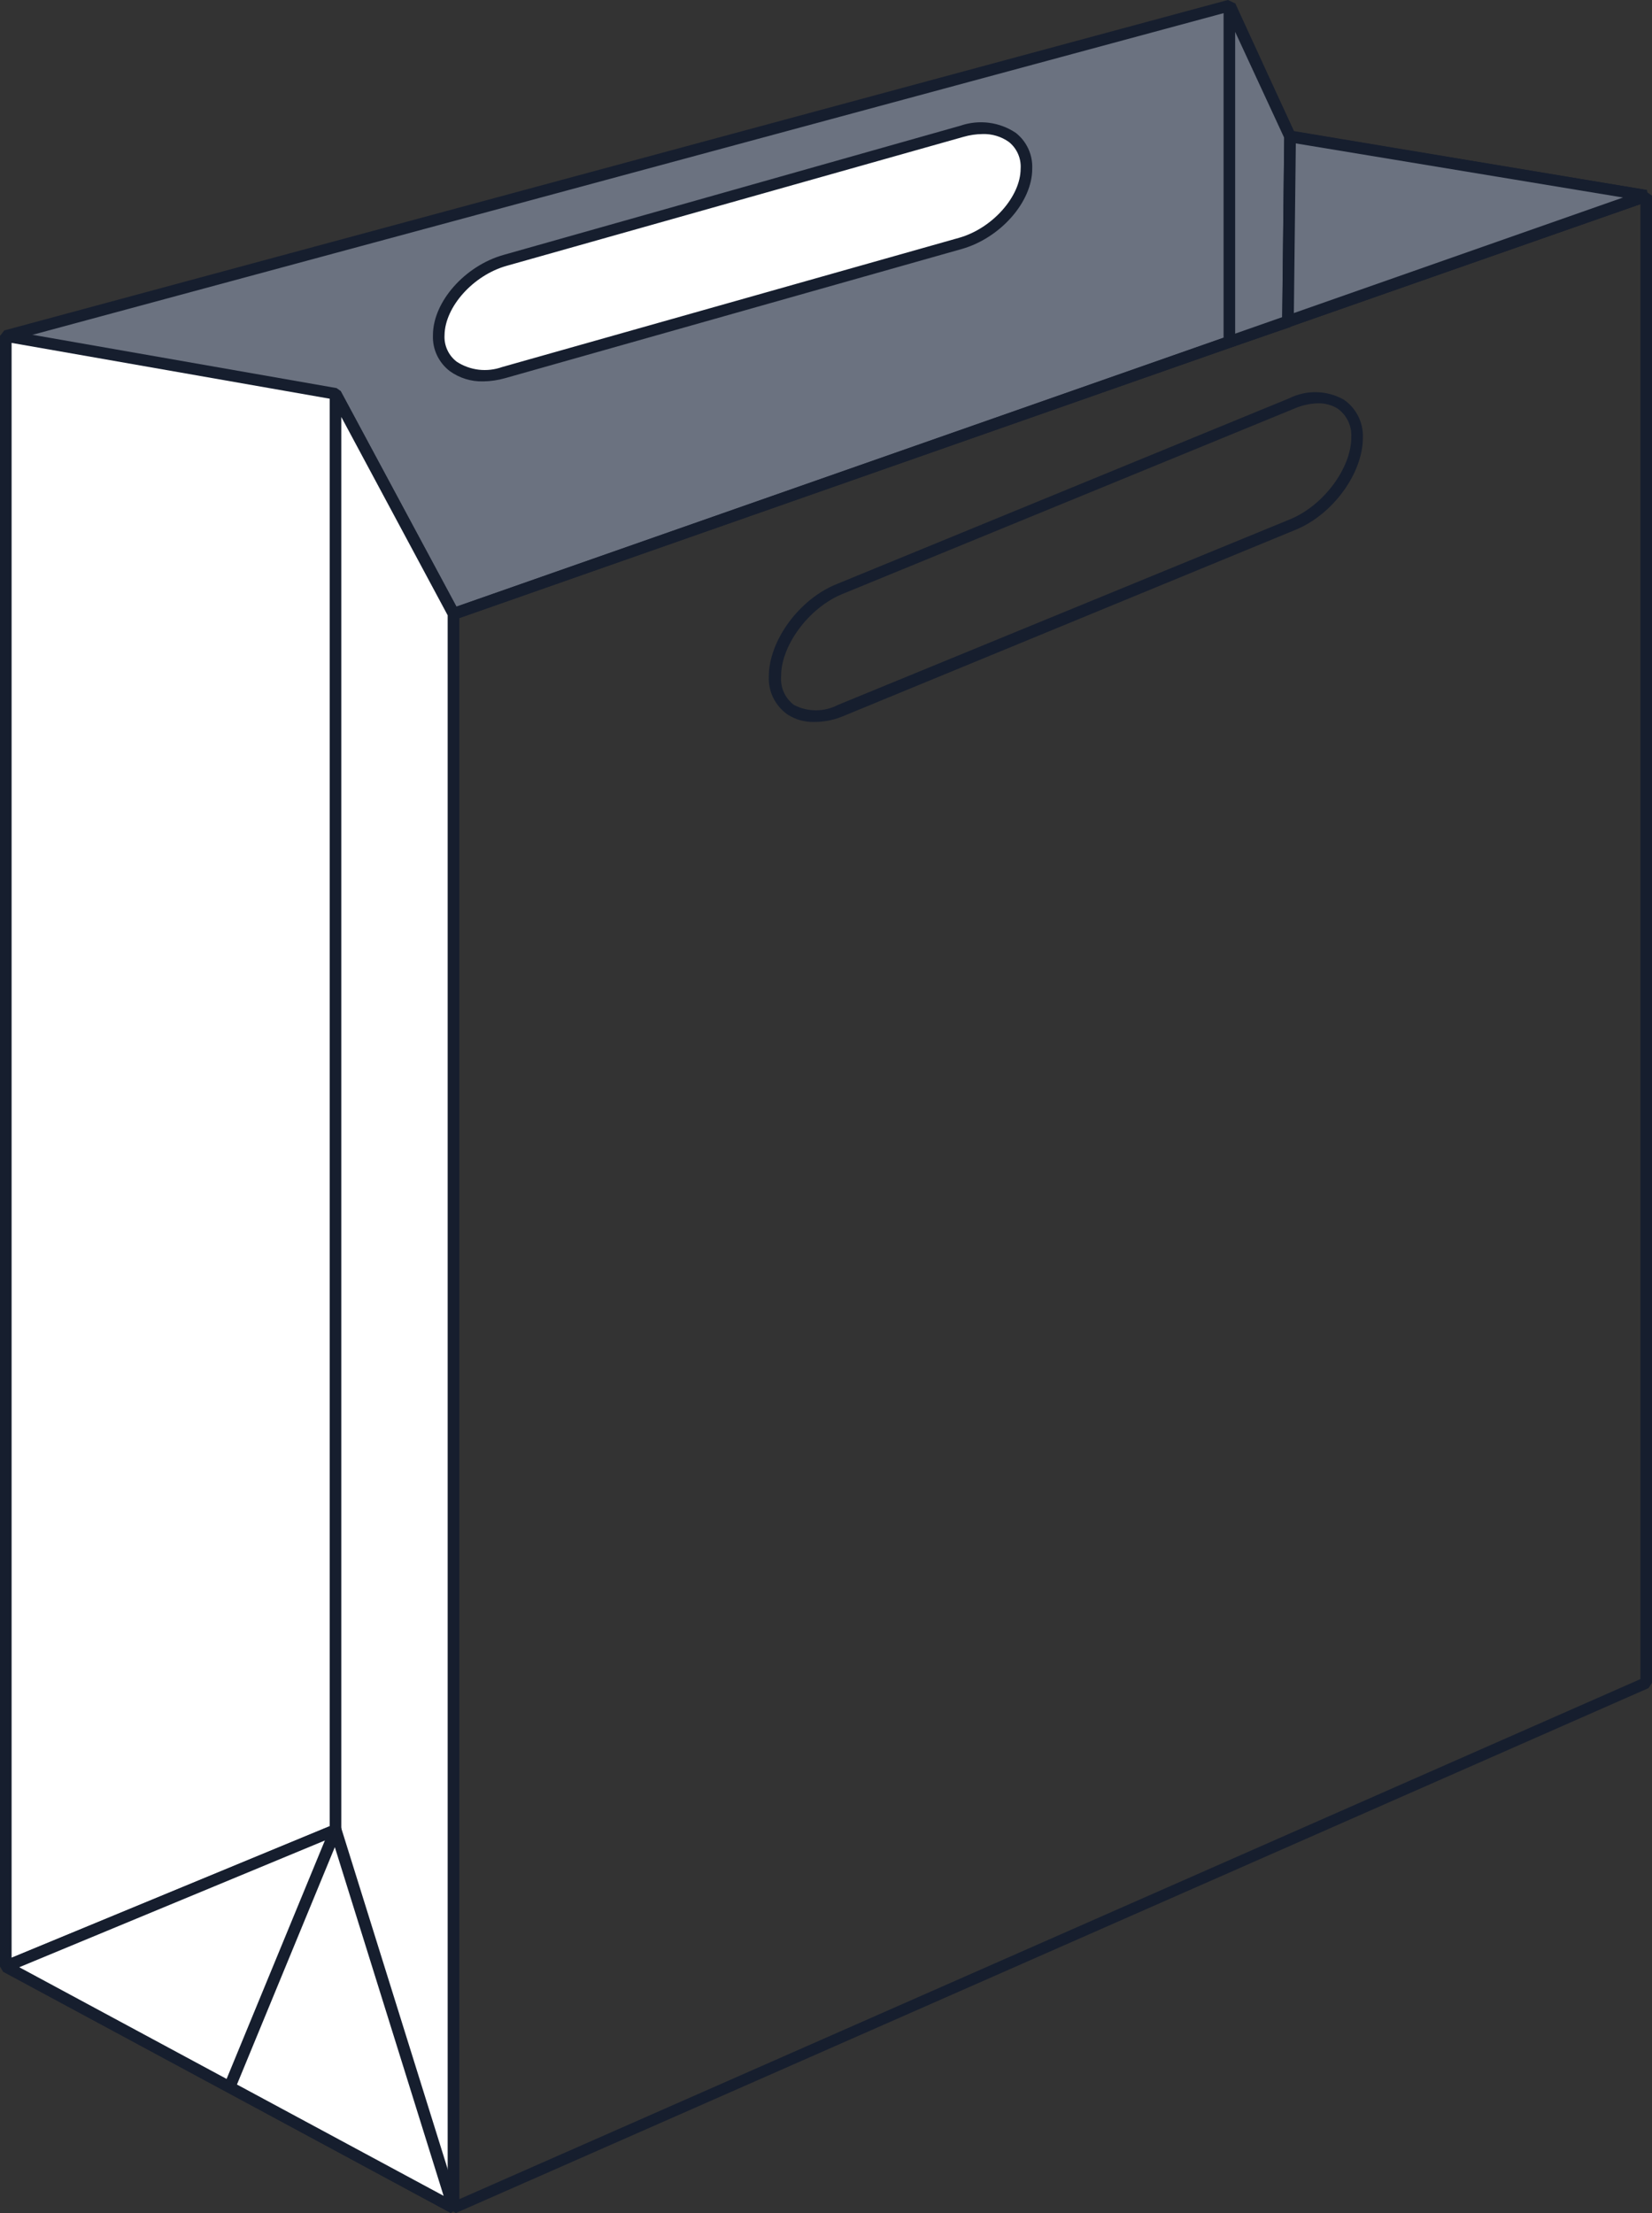<svg width="53" height="71" viewBox="0 0 53 71" fill="none" xmlns="http://www.w3.org/2000/svg">
<rect x="0" y="0" width="53" height="71" fill="#333333" stroke="none"/>
<path d="M0.186 10.778V63.091L14.549 70.829V19.692L52.814 6.277L41.387 4.382L39.441 0.178L0.186 10.778Z" fill="#6B7280"/>
<path d="M14.459 70.993L0.097 63.255L0 63.091V10.778L0.138 10.601L39.393 0L39.609 0.1L41.517 4.216L52.836 6.096L52.866 6.466L14.735 19.822V70.818L14.459 70.993ZM0.372 62.98L14.363 70.518V19.692L14.485 19.518L52.066 6.344L41.354 4.568L41.216 4.46L39.337 0.4L0.372 10.923V62.98Z" fill="#161E2E"/>
<path d="M14.623 71L14.363 70.829V19.692L14.485 19.518L52.751 6.103L53 6.277V53.989L52.888 54.159L14.623 71ZM14.735 19.833V70.555L52.628 53.87V6.541L14.735 19.833Z" fill="#161E2E"/>
<path d="M0.186 10.779L10.764 12.636L14.549 19.692V70.83L10.764 58.72L0.186 63.092V10.779Z" fill="white"/>
<path d="M14.37 70.885L10.649 58.953L0.257 63.262L0 63.091V10.778L0.22 10.597L10.798 12.451L10.928 12.543L14.712 19.588L14.735 19.673V70.818L14.37 70.885ZM10.694 58.545L10.943 58.664L14.363 69.609V19.74L10.642 12.803L0.372 11.001V62.813L10.694 58.545Z" fill="#161E2E"/>
<path d="M10.764 12.636V58.72L7.367 66.962L14.549 70.83V19.692L10.764 12.636Z" fill="white"/>
<path d="M14.459 70.993L7.278 67.111L7.196 66.877L10.578 58.668V12.636L10.928 12.547L14.712 19.592L14.735 19.677V70.819L14.459 70.993ZM7.602 66.877L14.362 70.518V19.74L10.95 13.378V58.72V58.791L7.602 66.877Z" fill="#161E2E"/>
<path d="M26.117 23.162C25.816 23.17 25.521 23.087 25.268 22.925C25.073 22.788 24.915 22.604 24.809 22.39C24.704 22.176 24.655 21.939 24.666 21.701C24.666 20.556 25.64 19.217 26.853 18.735L41.365 12.777C41.638 12.641 41.941 12.574 42.247 12.582C42.553 12.591 42.852 12.674 43.117 12.825C43.313 12.961 43.471 13.144 43.577 13.357C43.683 13.571 43.734 13.807 43.724 14.045C43.724 15.191 42.749 16.529 41.532 17.011L27.021 22.988C26.734 23.105 26.427 23.164 26.117 23.162ZM42.273 12.94C42.016 12.948 41.764 13.004 41.529 13.107L27.017 19.061C25.949 19.503 25.052 20.708 25.06 21.701C25.046 21.876 25.076 22.052 25.148 22.212C25.221 22.372 25.332 22.512 25.473 22.617C25.69 22.73 25.931 22.789 26.176 22.789C26.421 22.789 26.662 22.73 26.88 22.617L41.391 16.659C42.459 16.221 43.359 15.012 43.352 14.023C43.362 13.845 43.327 13.669 43.25 13.508C43.173 13.348 43.057 13.21 42.913 13.107C42.72 12.99 42.498 12.932 42.273 12.94Z" fill="#161E2E"/>
<path d="M30.816 7.809L16.16 11.954C14.999 12.28 14.061 11.739 14.072 10.749C14.072 9.759 15.043 8.684 16.204 8.354L30.861 4.212C32.018 3.886 32.956 4.427 32.945 5.417C32.933 6.404 31.973 7.482 30.816 7.809Z" fill="white"/>
<path d="M15.501 12.236C15.117 12.246 14.74 12.13 14.43 11.906C14.253 11.771 14.112 11.595 14.018 11.395C13.924 11.194 13.88 10.974 13.89 10.753C13.89 9.681 14.917 8.528 16.152 8.179L30.809 4.034C31.103 3.932 31.418 3.9 31.727 3.939C32.036 3.979 32.332 4.09 32.591 4.264C32.764 4.401 32.902 4.577 32.993 4.777C33.084 4.978 33.126 5.197 33.116 5.417C33.116 6.485 32.085 7.642 30.85 7.99L16.208 12.132C15.978 12.198 15.74 12.233 15.501 12.236ZM31.519 4.301C31.314 4.303 31.11 4.333 30.913 4.39L16.256 8.528C15.185 8.828 14.273 9.844 14.262 10.753C14.252 10.916 14.283 11.079 14.351 11.227C14.419 11.376 14.523 11.506 14.653 11.605C14.866 11.744 15.108 11.831 15.36 11.861C15.613 11.89 15.868 11.861 16.108 11.776L30.764 7.631C31.836 7.33 32.744 6.303 32.744 5.413C32.755 5.251 32.727 5.089 32.662 4.94C32.597 4.791 32.498 4.66 32.371 4.557C32.124 4.38 31.824 4.29 31.519 4.301Z" fill="#161E2E"/>
<path d="M39.441 0.178V10.967L41.32 10.307L41.387 4.382L39.441 0.178Z" fill="#6B7280"/>
<path d="M39.501 11.142L39.255 10.968V0.178L39.627 0.1L41.592 4.386L41.525 10.319L41.402 10.493L39.501 11.142ZM39.627 1.023V10.704L41.138 10.174L41.201 4.423L39.627 1.023Z" fill="#161E2E"/>
<path d="M0.186 63.091L10.764 58.72L14.549 70.829L0.186 63.091Z" fill="white"/>
<path d="M14.459 70.993L0.097 63.255V62.921L10.675 58.546L10.924 58.664L14.705 70.774L14.459 70.993ZM0.618 63.114L14.232 70.448L10.649 58.954L0.618 63.114Z" fill="#161E2E"/>
<path d="M10.764 58.72L7.367 66.962L14.549 70.829L10.764 58.72Z" fill="white"/>
<path d="M14.459 70.993L7.278 67.111L7.196 66.877L10.593 58.635H10.943L14.723 70.744L14.459 70.993ZM7.602 66.877L14.232 70.448L10.742 59.261L7.602 66.877Z" fill="#161E2E"/>
<path d="M41.387 4.382L41.32 10.307L52.814 6.277L41.387 4.382Z" fill="#6B7280"/>
<path d="M41.384 10.482L41.134 10.304L41.201 4.372L41.417 4.19L52.836 6.096L52.866 6.467L41.384 10.482ZM41.573 4.601L41.51 10.044L52.07 6.337L41.573 4.601Z" fill="#161E2E"/>
</svg>
